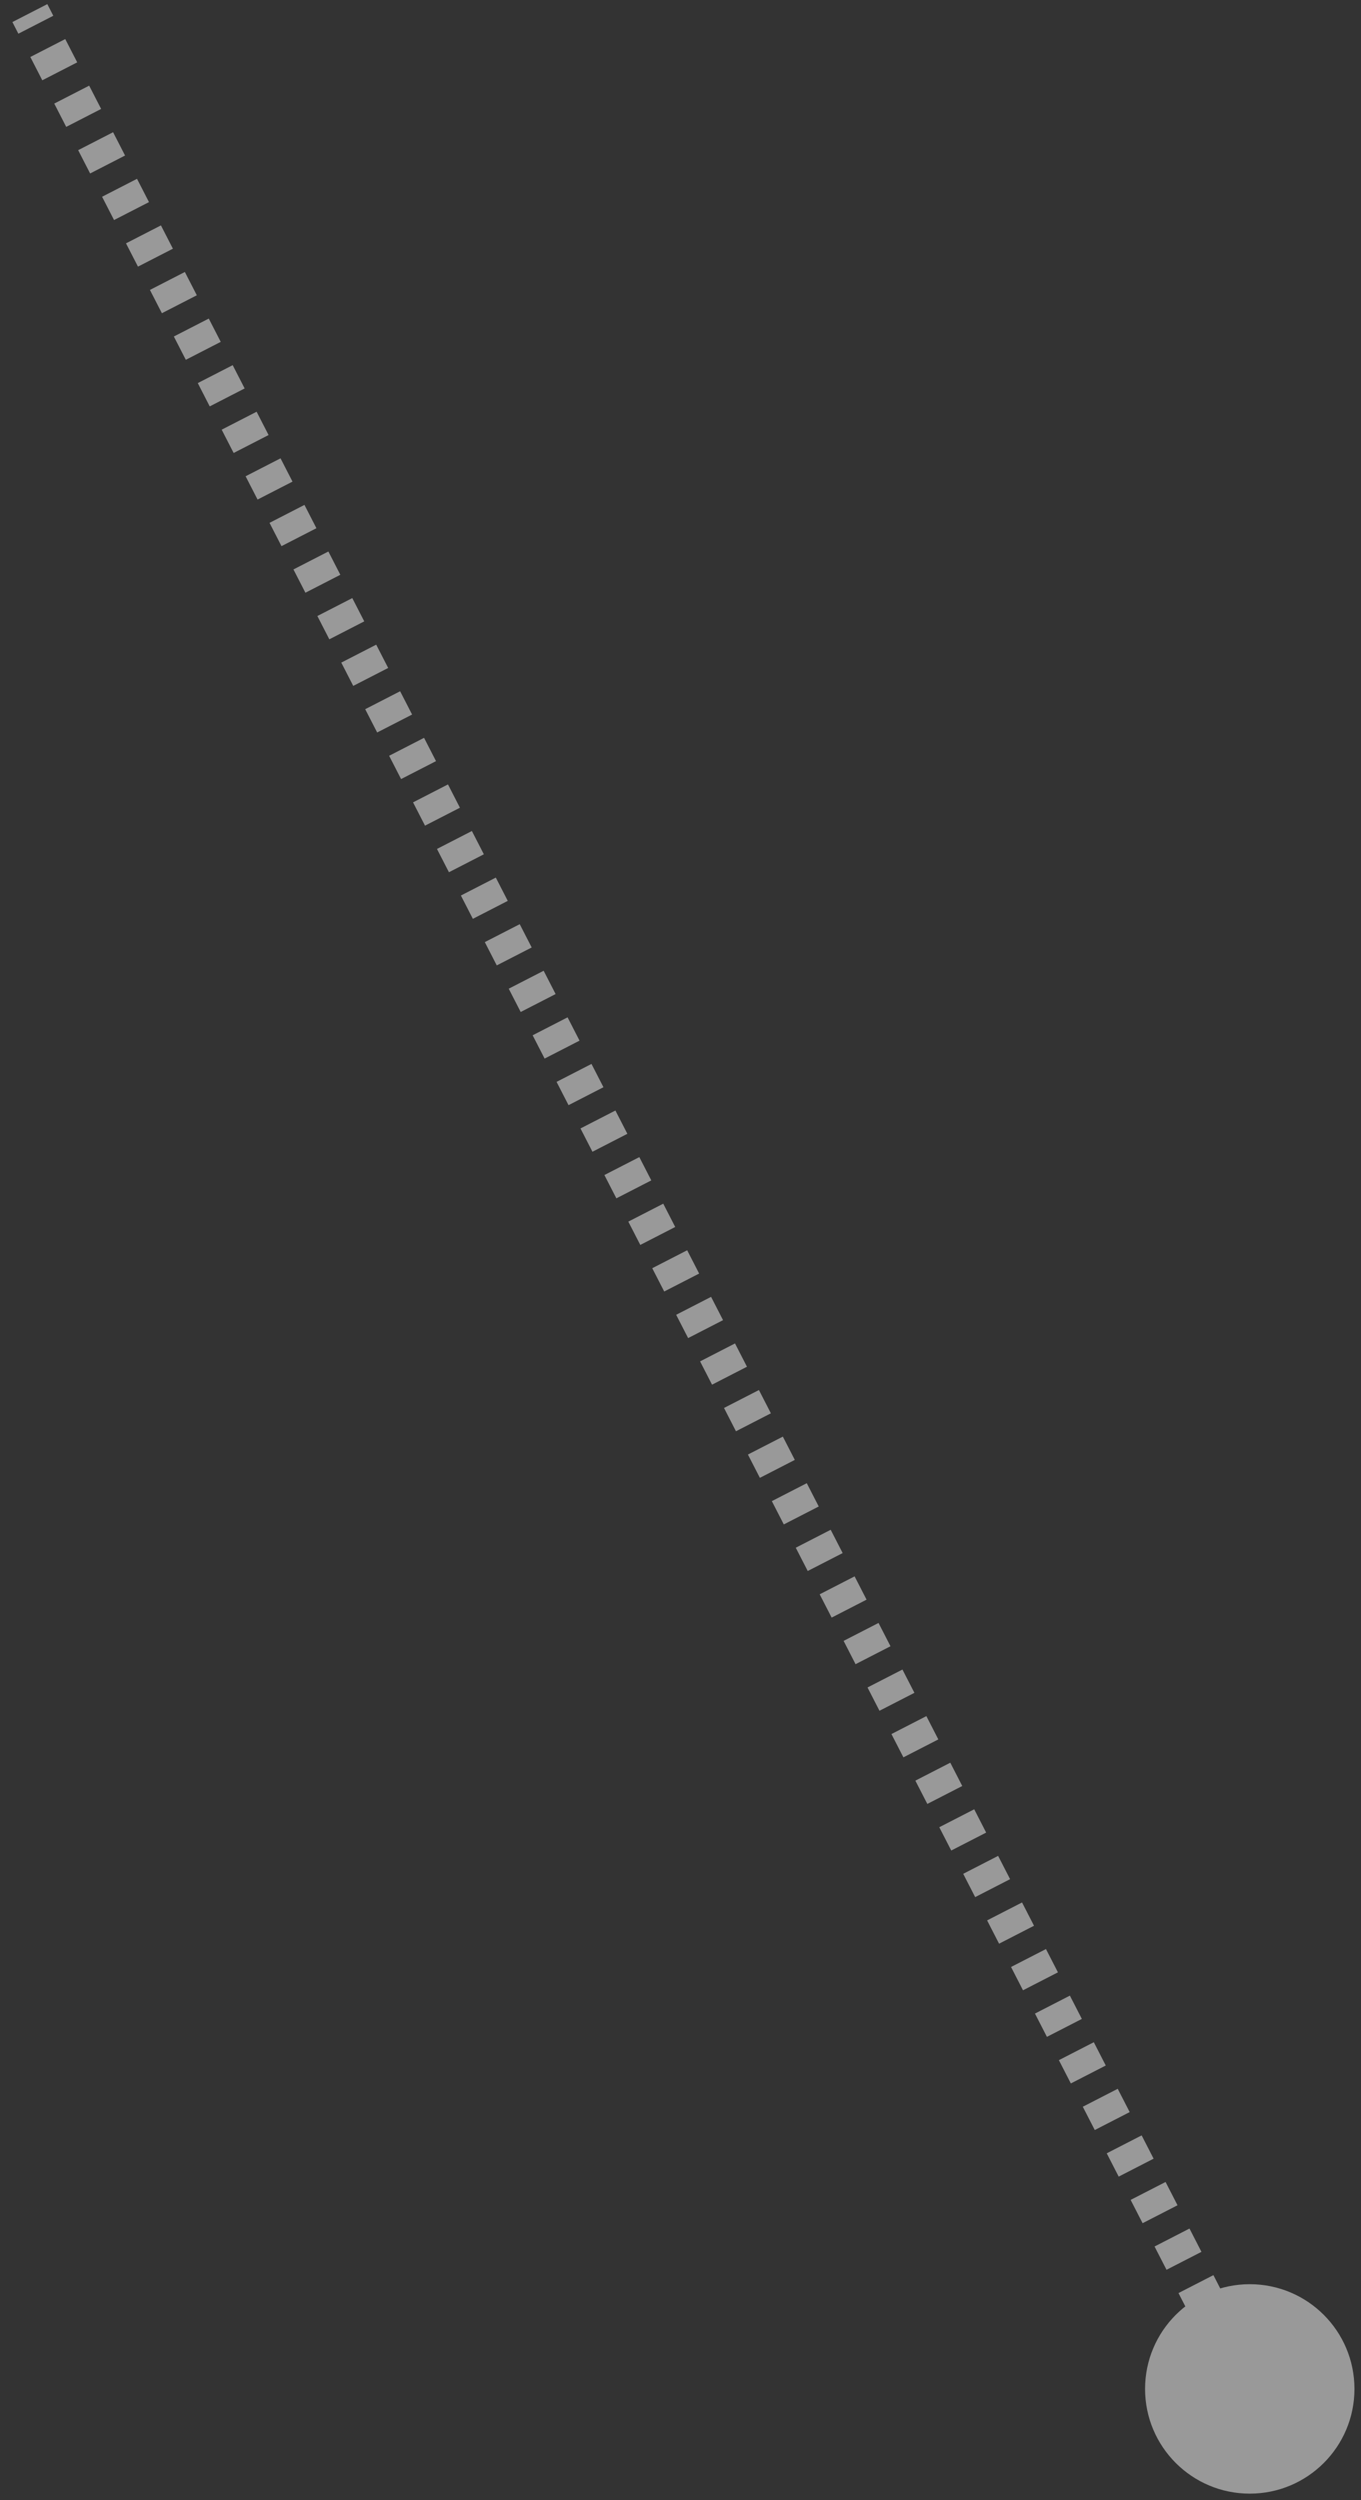 <svg width="104" height="191" viewBox="0 0 104 191" fill="none" xmlns="http://www.w3.org/2000/svg">
<rect x="0" y="0" width="104" height="191" fill="#333333" stroke="none"/>
<path id="Vector 1" opacity="0.5" d="M87.5 182.5C87.5 186.918 91.082 190.5 95.5 190.5C99.918 190.5 103.5 186.918 103.5 182.5C103.5 178.082 99.918 174.5 95.5 174.5C91.082 174.5 87.5 178.082 87.5 182.5ZM0.947 1.685L1.404 2.575L4.073 1.204L3.616 0.315L0.947 1.685ZM2.318 4.354L3.232 6.134L5.9 4.763L4.986 2.984L2.318 4.354ZM4.146 7.913L5.06 9.693L7.728 8.322L6.814 6.543L4.146 7.913ZM5.973 11.472L6.887 13.252L9.556 11.881L8.642 10.101L5.973 11.472ZM7.801 15.031L8.715 16.81L11.384 15.44L10.47 13.66L7.801 15.031ZM9.629 18.59L10.543 20.369L13.212 18.999L12.298 17.219L9.629 18.59ZM11.457 22.149L12.371 23.928L15.04 22.557L14.126 20.778L11.457 22.149ZM13.285 25.707L14.199 27.487L16.867 26.116L15.953 24.337L13.285 25.707ZM15.113 29.266L16.026 31.046L18.695 29.675L17.781 27.896L15.113 29.266ZM16.94 32.825L17.854 34.605L20.523 33.234L19.609 31.454L16.94 32.825ZM18.768 36.384L19.682 38.163L22.351 36.793L21.437 35.013L18.768 36.384ZM20.596 39.943L21.51 41.722L24.179 40.352L23.265 38.572L20.596 39.943ZM22.424 43.502L23.338 45.281L26.006 43.91L25.093 42.131L22.424 43.502ZM24.252 47.06L25.166 48.84L27.834 47.469L26.92 45.69L24.252 47.06ZM26.079 50.619L26.993 52.399L29.662 51.028L28.748 49.249L26.079 50.619ZM27.907 54.178L28.821 55.957L31.49 54.587L30.576 52.807L27.907 54.178ZM29.735 57.737L30.649 59.516L33.318 58.146L32.404 56.366L29.735 57.737ZM31.563 61.296L32.477 63.075L35.145 61.705L34.232 59.925L31.563 61.296ZM33.391 64.855L34.305 66.634L36.973 65.263L36.059 63.484L33.391 64.855ZM35.219 68.413L36.133 70.193L38.801 68.822L37.887 67.043L35.219 68.413ZM37.046 71.972L37.96 73.751L40.629 72.381L39.715 70.602L37.046 71.972ZM38.874 75.531L39.788 77.31L42.457 75.94L41.543 74.16L38.874 75.531ZM40.702 79.09L41.616 80.869L44.285 79.499L43.371 77.719L40.702 79.09ZM42.53 82.649L43.444 84.428L46.112 83.057L45.198 81.278L42.53 82.649ZM44.358 86.207L45.272 87.987L47.94 86.616L47.026 84.837L44.358 86.207ZM46.185 89.766L47.099 91.546L49.768 90.175L48.854 88.396L46.185 89.766ZM48.013 93.325L48.927 95.105L51.596 93.734L50.682 91.954L48.013 93.325ZM49.841 96.884L50.755 98.663L53.424 97.293L52.51 95.513L49.841 96.884ZM51.669 100.443L52.583 102.222L55.251 100.851L54.337 99.072L51.669 100.443ZM53.497 104.002L54.411 105.781L57.079 104.41L56.165 102.631L53.497 104.002ZM55.325 107.56L56.238 109.34L58.907 107.969L57.993 106.19L55.325 107.56ZM57.152 111.119L58.066 112.899L60.735 111.528L59.821 109.749L57.152 111.119ZM58.98 114.678L59.894 116.457L62.563 115.087L61.649 113.307L58.98 114.678ZM60.808 118.237L61.722 120.016L64.391 118.646L63.477 116.866L60.808 118.237ZM62.636 121.796L63.55 123.575L66.218 122.204L65.304 120.425L62.636 121.796ZM64.464 125.354L65.377 127.134L68.046 125.763L67.132 123.984L64.464 125.354ZM66.291 128.913L67.205 130.693L69.874 129.322L68.96 127.543L66.291 128.913ZM68.119 132.472L69.033 134.251L71.702 132.881L70.788 131.101L68.119 132.472ZM69.947 136.031L70.861 137.81L73.53 136.44L72.616 134.66L69.947 136.031ZM71.775 139.59L72.689 141.369L75.357 139.999L74.444 138.219L71.775 139.59ZM73.603 143.149L74.517 144.928L77.185 143.557L76.271 141.778L73.603 143.149ZM75.43 146.707L76.344 148.487L79.013 147.116L78.099 145.337L75.43 146.707ZM77.258 150.266L78.172 152.046L80.841 150.675L79.927 148.896L77.258 150.266ZM79.086 153.825L80 155.604L82.669 154.234L81.755 152.454L79.086 153.825ZM80.914 157.384L81.828 159.163L84.496 157.793L83.583 156.013L80.914 157.384ZM82.742 160.943L83.656 162.722L86.324 161.351L85.41 159.572L82.742 160.943ZM84.57 164.501L85.484 166.281L88.152 164.91L87.238 163.131L84.57 164.501ZM86.397 168.06L87.311 169.84L89.98 168.469L89.066 166.69L86.397 168.06ZM88.225 171.619L89.139 173.398L91.808 172.028L90.894 170.248L88.225 171.619ZM90.053 175.178L90.967 176.957L93.635 175.587L92.722 173.807L90.053 175.178ZM91.881 178.737L92.795 180.516L95.463 179.146L94.549 177.366L91.881 178.737ZM93.709 182.296L94.166 183.185L96.834 181.815L96.377 180.925L93.709 182.296Z" fill="white"/>
</svg>
